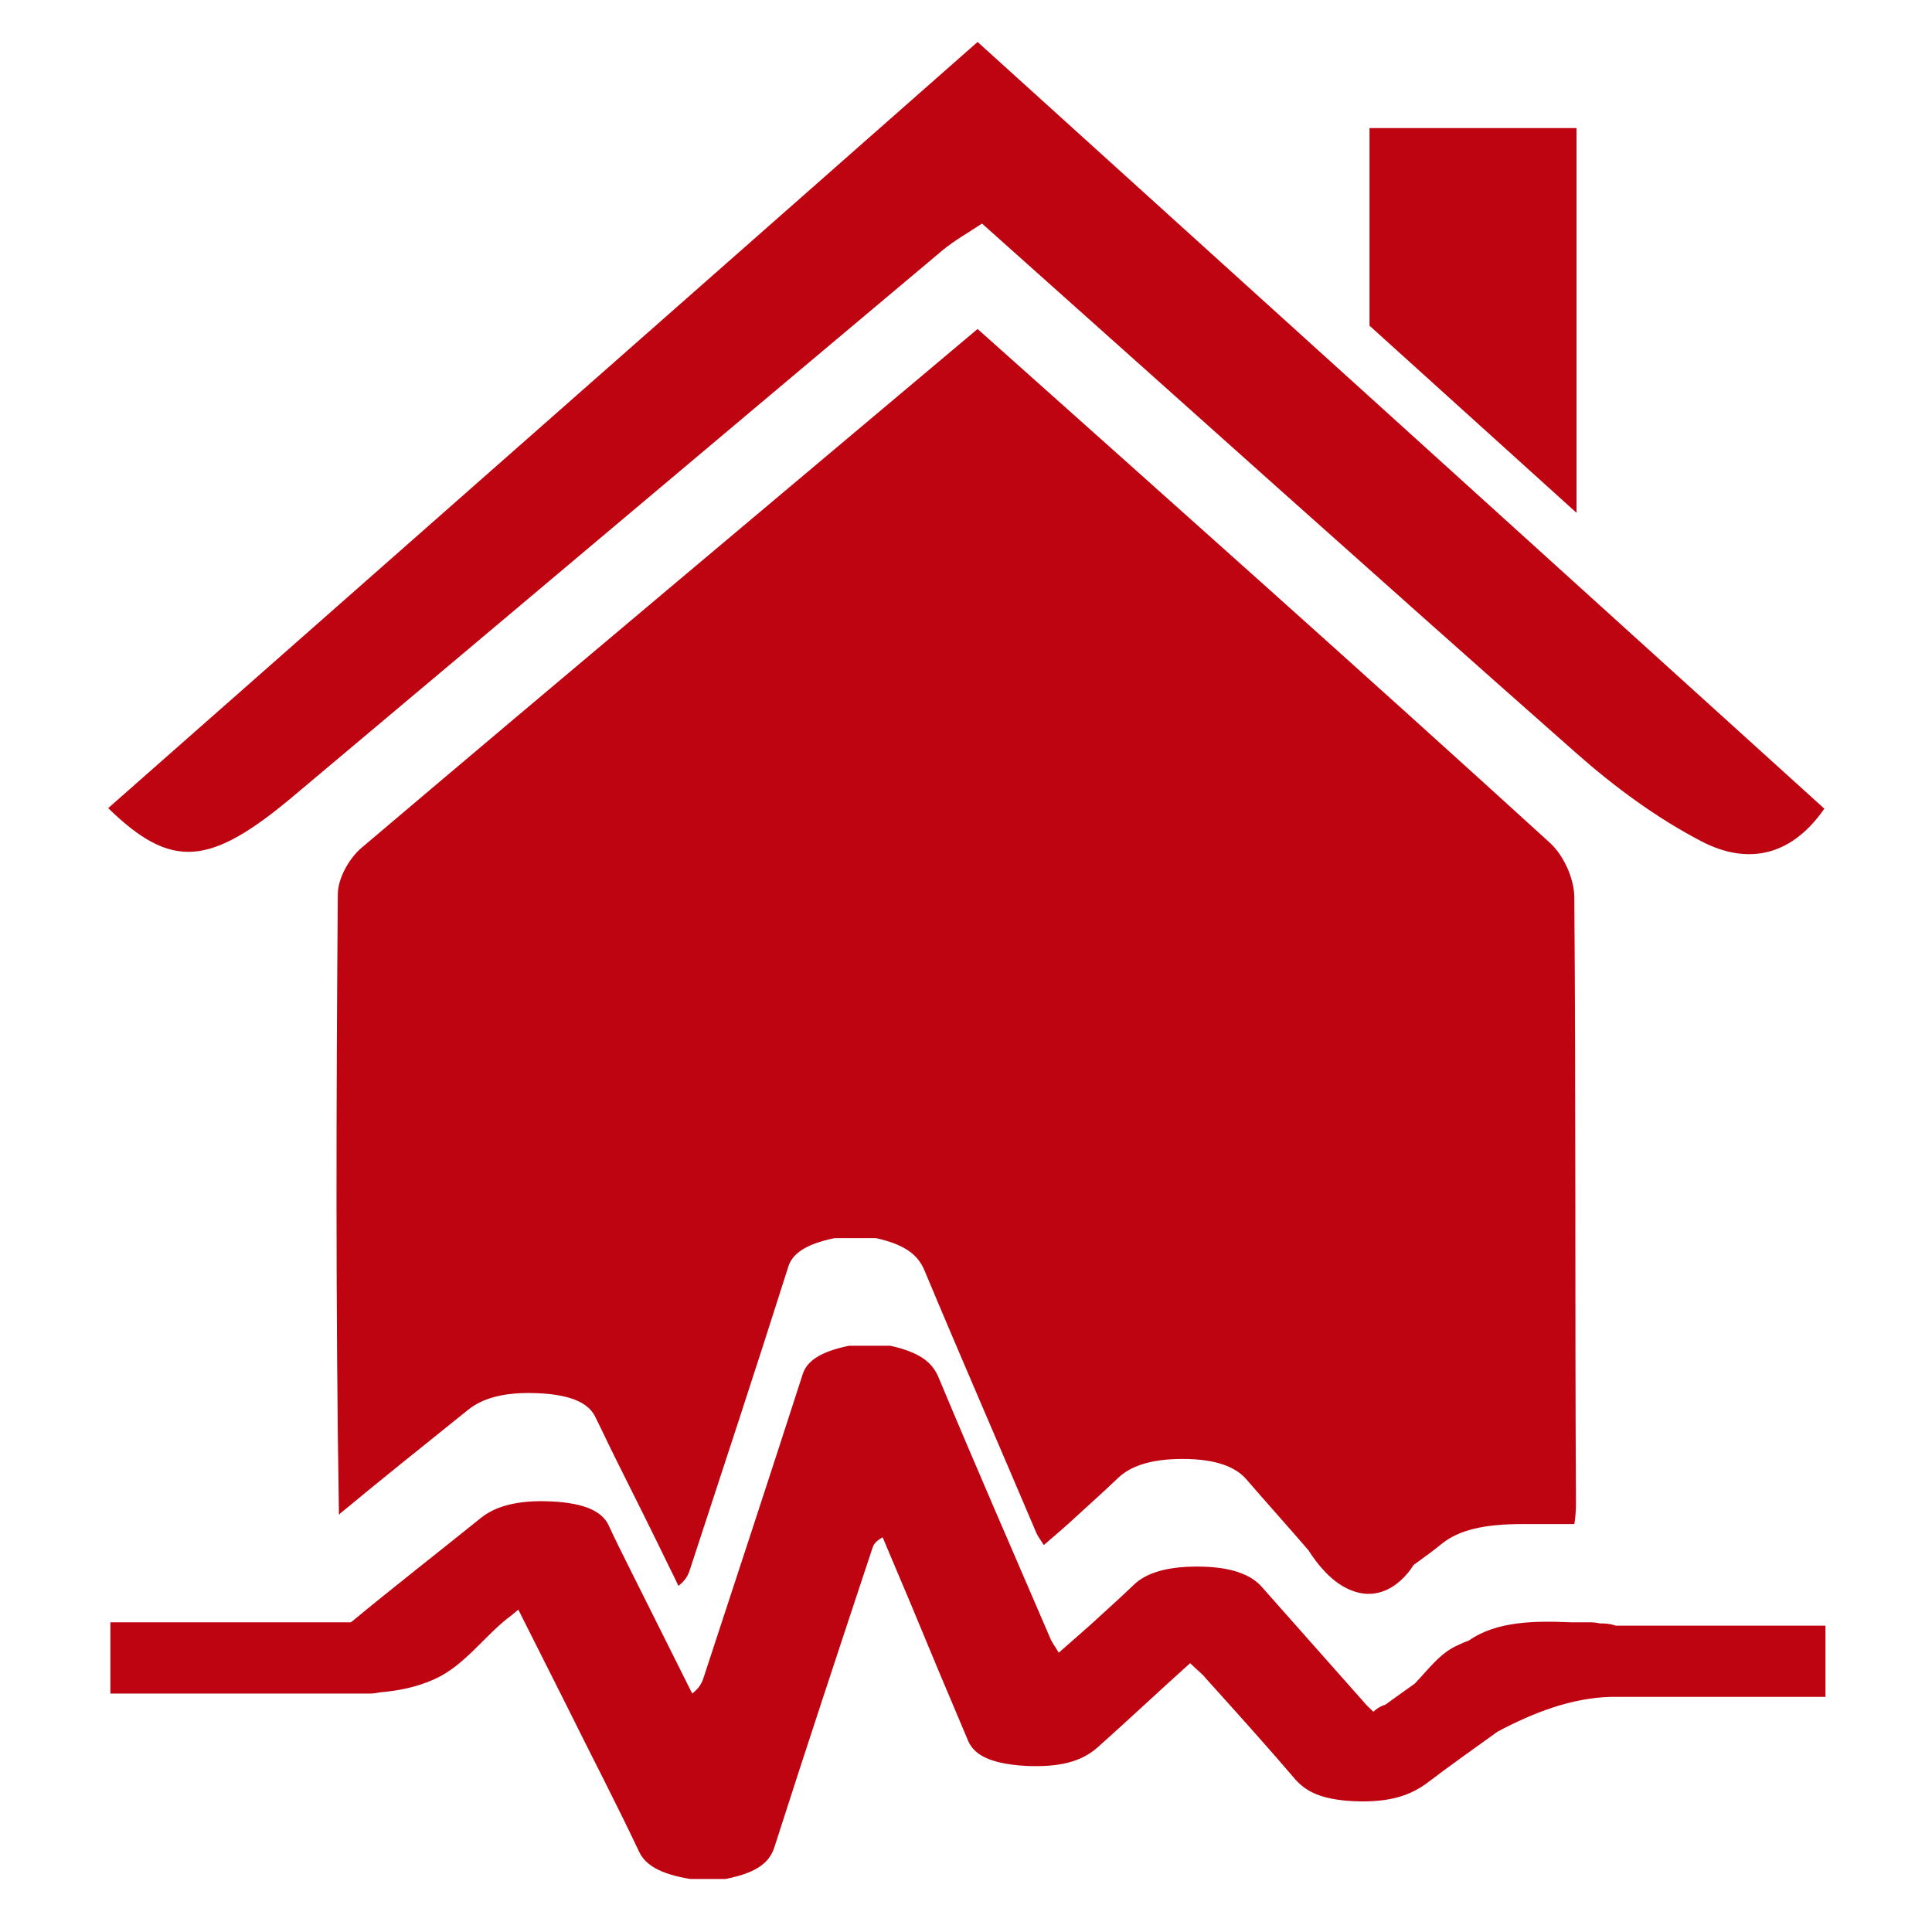 <?xml version="1.0" encoding="utf-8"?>
<!-- Generator: Adobe Illustrator 22.0.1, SVG Export Plug-In . SVG Version: 6.00 Build 0)  -->
<svg version="1.1" id="Capa_1" xmlns="http://www.w3.org/2000/svg" xmlns:xlink="http://www.w3.org/1999/xlink" x="0px" y="0px"
	 viewBox="0 0 350 350" style="enable-background:new 0 0 350 350;" xml:space="preserve">
<style type="text/css">
	.st0{fill:#BF0411;}
</style>
<g>
	<path class="st0" d="M177.1,59.6c-37.9,31.9-74.8,62.8-111.5,93.9c-2.3,1.9-4.4,5.6-4.4,8.5c-0.3,37.4-0.4,74.9,0.2,112.3
		c0,0,0,0,0,0.1c0.1-0.1,0.2-0.1,0.2-0.2c7.6-6.3,15.5-12.6,23.2-18.8c2.6-2.1,6.6-3.3,12.8-3c6.3,0.3,9.1,2,10.2,4.2
		c1.3,2.6,2.5,5.2,3.8,7.8c3.3,6.6,6.6,13.2,9.8,19.8c0.5,1,1,2,1.5,3.1c1.3-1,1.8-2,2.1-3l0,0c6-18.3,12-36.5,17.8-54.8
		c0.7-2.3,3-4.1,8.4-5.2c2.5,0,5,0,7.5,0c5.9,1.3,7.8,3.5,8.8,5.9c6.6,15.8,13.5,31.6,20.2,47.4c0.2,0.5,0.6,1.1,1.4,2.3
		c2.3-2,4.1-3.5,5.8-5.1c2.6-2.4,5.2-4.7,7.7-7.1c2.1-2,5.7-3.4,11.6-3.4c6.2,0,9.7,1.5,11.6,3.7c3.7,4.3,7.5,8.5,11.2,12.8
		c1.8,2.8,4.1,5.5,6.9,6.9c5.1,2.6,9.5,0,12.2-4.2c1.8-1.3,3.6-2.6,5.3-4c3-2.3,7.4-3.4,14.3-3.4c3.2,0,6.3,0,9.5,0
		c0.2-1.1,0.3-2.4,0.3-3.8c-0.2-36.6,0-73.2-0.3-109.7c0-3.4-1.9-7.6-4.4-9.9C246.9,121.8,212.5,91.2,177.1,59.6z"/>
	<path class="st0" d="M53.3,144.1c39.2-32.9,78.3-65.9,117.5-98.8c2.2-1.8,4.7-3.2,7.1-4.8c36.2,32.3,71.7,64.2,107.5,95.8
		c7,6.2,14.7,11.9,23,16.2c7.6,3.9,15.7,3.2,22.1-6c-51-46.2-101.6-92-153.4-138.9C124,54.4,71.8,100.4,19.6,146.4
		C31.1,157.6,38,157,53.3,144.1z"/>
	<path class="st0" d="M289.9,294.1c-0.5-0.1-1.1-0.2-1.7-0.2c-1.2,0-2.3,0-3.5,0c-6.8-0.3-13.6-0.2-18.6,3.3
		c-0.6,0.2-1.3,0.5-1.9,0.8c-3.3,1.4-5.4,4.4-7.9,7c-1.7,1.2-3.5,2.5-5.3,3.8l0,0c-0.9,0.3-1.6,0.7-2.2,1.3
		c-0.7-0.7-1.2-1.1-1.5-1.5c-6.2-7-12.5-14.1-18.7-21.1c-1.9-2.2-5.5-3.7-11.7-3.7c-5.9,0-9.5,1.3-11.6,3.4
		c-2.5,2.4-5.1,4.7-7.7,7.1c-1.7,1.5-3.5,3.1-5.8,5.1c-0.7-1.2-1.1-1.7-1.4-2.3c-6.8-15.8-13.7-31.6-20.3-47.4
		c-1-2.5-2.9-4.6-8.8-5.9c-2.5,0-5,0-7.5,0c-5.4,1.1-7.7,2.9-8.4,5.2c-5.9,18.3-11.9,36.5-17.9,54.8c-0.3,1-0.8,2-2.1,3
		c-3.8-7.6-7.6-15.2-11.4-22.8c-1.3-2.6-2.6-5.2-3.8-7.8c-1.1-2.2-3.9-3.9-10.3-4.2c-6.2-0.3-10.2,0.9-12.8,3
		c-7.8,6.3-15.8,12.5-23.4,18.8c-0.1,0-0.1,0.1-0.2,0.1c-14.5,0-29,0-43.5,0v12.9c13.5,0,26.9,0,40.4,0c1.5,0,3,0,4.4,0
		c0.8,0,1.5,0,2.3,0c0.6,0,1.1-0.1,1.6-0.2c3.4-0.3,6.7-0.9,10-2.4c5.6-2.5,9.2-8.1,14-11.6c0.4-0.3,0.8-0.7,1.2-1
		c3.1,6.2,5.9,11.7,8.7,17.3c4.4,8.9,9,17.7,13.2,26.6c1.1,2.3,3.7,4,9.3,4.9c2.1,0,4.2,0,6.3,0c6.2-1.2,8.1-3.3,8.9-5.8
		c5.8-18.1,11.8-36.2,17.8-54.3c0.2-0.6,0.7-1.2,1.8-1.8c3.4,8,6.8,16.1,10.1,24.1c1.8,4.3,3.6,8.5,5.4,12.8c1,2.3,3.6,4.1,10.3,4.5
		c6.1,0.3,10.2-0.7,13.2-3.4c5.5-4.9,10.8-9.9,16.7-15.2c1.2,1.2,2.2,1.9,2.8,2.7c5.5,6.1,11,12.2,16.3,18.4c1.8,2,4.4,3.6,10.5,3.9
		c6.6,0.3,10.3-1.1,13.2-3.2c4.2-3.2,8.6-6.3,12.9-9.4c6.4-3.4,13.3-6.1,20.5-6.3c13,0,25.9,0,38.9,0v-12.9c-12.7,0-25.3,0-38,0
		C291.5,294.1,290.8,294.1,289.9,294.1z"/>
	<path class="st0" d="M285.6,23.2h-37.5V59c12.5,11.3,25,22.6,37.5,33.9V23.2z"/>
</g>
</svg>
